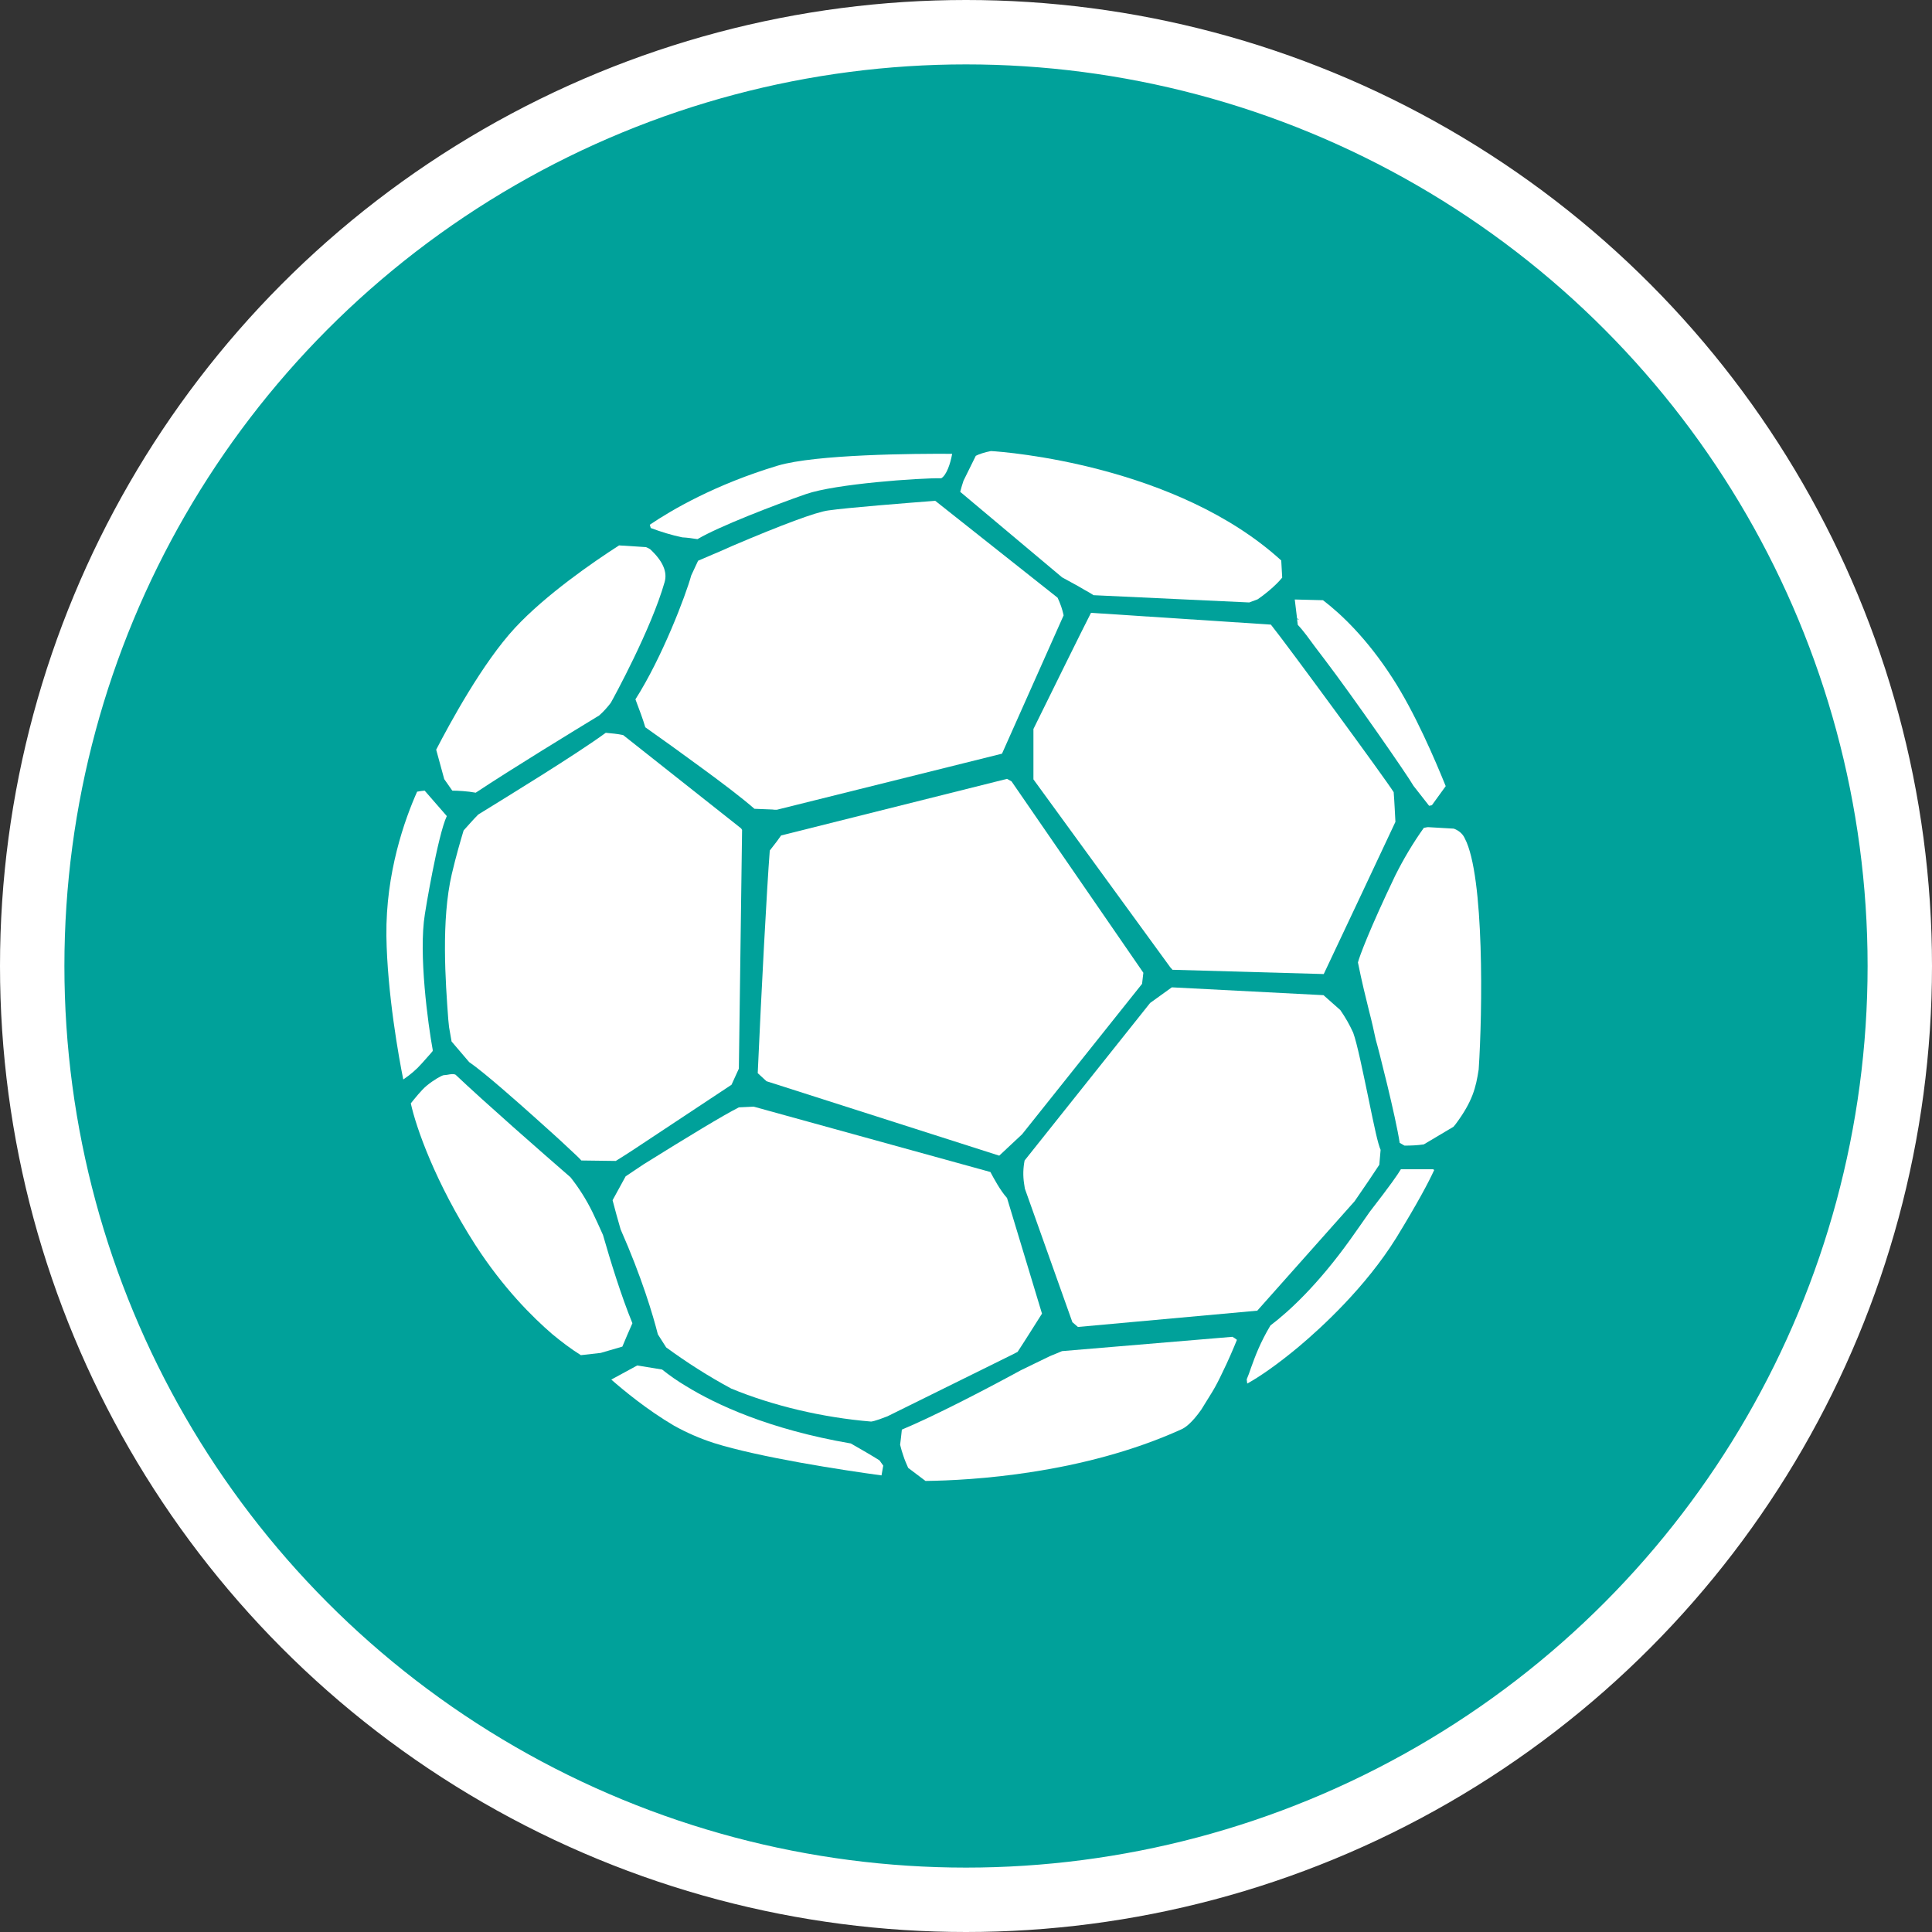 <?xml version="1.0" encoding="UTF-8" standalone="no"?>
<!-- Created with Inkscape (http://www.inkscape.org/) -->

<svg
   xmlns:dc="http://purl.org/dc/elements/1.1/"
   xmlns:cc="http://creativecommons.org/ns#"
   xmlns:rdf="http://www.w3.org/1999/02/22-rdf-syntax-ns#"
   xmlns:svg="http://www.w3.org/2000/svg"
   xmlns="http://www.w3.org/2000/svg"
   xmlns:xlink="http://www.w3.org/1999/xlink"
   xmlns:sodipodi="http://sodipodi.sourceforge.net/DTD/sodipodi-0.dtd"
   xmlns:inkscape="http://www.inkscape.org/namespaces/inkscape"
   width="30px"
   height="30px"
   version="1.1"
   id="svg8"
   inkscape:version="0.92.4 5da689c313, 2019-01-14"
   sodipodi:docname="container.svg">
  <rect width="100%" height="100%" fill="#333333" stroke="none"/>
  <defs
     id="defs2" />
  <sodipodi:namedview
     id="base"
     pagecolor="#ffffff"
     bordercolor="#666666"
     borderopacity="1.0"
     inkscape:pageopacity="0.0"
     inkscape:pageshadow="2"
     inkscape:zoom="13.049334"
     inkscape:cx="18.679046"
     inkscape:cy="12.165829"
     inkscape:document-units="px"
     inkscape:current-layer="layer1"
     showgrid="false"
     inkscape:snap-page="false"
     units="px"
     inkscape:window-width="1884"
     inkscape:window-height="1061"
     inkscape:window-x="0"
     inkscape:window-y="0"
     inkscape:window-maximized="1"
     fit-margin-top="0"
     fit-margin-left="0"
     fit-margin-right="0"
     fit-margin-bottom="0" />
    <circle
       style="color:#000000;clip-rule:nonzero;display:inline;overflow:visible;visibility:visible;opacity:1;isolation:auto;mix-blend-mode:normal;color-interpolation:sRGB;color-interpolation-filters:linearRGB;solid-color:#000000;solid-opacity:1;vector-effect:none;fill:#00a19a;fill-opacity:1;fill-rule:evenodd;stroke:#ffffff;stroke-width:1;stroke-linecap:butt;stroke-linejoin:miter;stroke-miterlimit:4;stroke-dasharray:none;stroke-dashoffset:0;stroke-opacity:1;marker:none;color-rendering:auto;image-rendering:auto;shape-rendering:auto;text-rendering:auto;enable-background:accumulate"
       id="path815"
       cx="15"
       cy="15"
       r="14.5" />
<g transform="translate(6,7)"><g id="surface1">
<path style=" stroke:none;fill-rule:nonzero;fill:#FFFFFF;fill-opacity:1;" d="M 10.742 2.102 C 10.805 2.141 10.871 2.176 10.918 2.203 C 10.941 2.219 10.965 2.23 10.98 2.242 L 13.398 2.355 L 13.531 2.305 C 13.617 2.246 13.801 2.105 13.91 1.969 L 13.895 1.703 C 12.27 0.223 9.617 0.016 9.387 0.004 C 9.285 0.023 9.195 0.055 9.152 0.078 L 8.961 0.465 C 8.941 0.523 8.926 0.578 8.91 0.637 L 10.492 1.965 C 10.52 1.98 10.633 2.043 10.742 2.102 Z M 10.742 2.102 "/>
<path style=" stroke:none;fill-rule:nonzero;fill:#FFFFFF;fill-opacity:1;" d="M 12.207 8.059 L 12.223 8.059 L 14.555 8.125 C 14.715 7.789 15.57 5.973 15.668 5.762 C 15.664 5.688 15.652 5.434 15.641 5.301 C 15.52 5.105 13.977 3 13.734 2.699 L 10.941 2.516 C 10.816 2.758 10.32 3.766 10.047 4.32 L 10.047 5.102 L 12.172 8.02 Z M 12.207 8.059 "/>
<path style=" stroke:none;fill-rule:nonzero;fill:#FFFFFF;fill-opacity:1;" d="M 1.023 5.277 C 1.102 5.277 1.262 5.285 1.387 5.309 C 1.941 4.941 2.906 4.352 3.305 4.109 C 3.371 4.051 3.43 3.984 3.484 3.914 C 3.531 3.832 4.113 2.766 4.32 2.039 C 4.367 1.879 4.289 1.707 4.094 1.527 C 4.074 1.516 4.055 1.504 4.031 1.496 L 3.613 1.469 C 3.207 1.73 2.477 2.234 2 2.746 C 1.492 3.293 0.984 4.234 0.773 4.641 L 0.898 5.098 Z M 1.023 5.277 "/>
<path style=" stroke:none;fill-rule:nonzero;fill:#FFFFFF;fill-opacity:1;" d="M 4.594 1.344 C 4.672 1.348 4.75 1.359 4.824 1.371 C 4.828 1.371 4.832 1.371 4.832 1.371 C 5.16 1.176 6.031 0.84 6.516 0.672 C 6.977 0.512 8.27 0.422 8.617 0.426 C 8.699 0.375 8.758 0.199 8.785 0.047 C 8.191 0.043 6.668 0.055 6.078 0.23 C 5.105 0.523 4.43 0.918 4.09 1.148 L 4.105 1.199 C 4.262 1.258 4.426 1.309 4.594 1.344 Z M 4.594 1.344 "/>
<path style=" stroke:none;fill-rule:nonzero;fill:#FFFFFF;fill-opacity:1;" d="M 3.406 4.379 C 2.941 4.719 1.875 5.371 1.426 5.648 C 1.344 5.73 1.254 5.836 1.199 5.895 C 1.152 6.051 1.082 6.289 1.016 6.57 C 0.848 7.289 0.918 8.254 0.961 8.832 C 0.965 8.871 0.969 8.914 0.973 8.949 C 0.988 9.043 1.004 9.117 1.012 9.172 L 1.285 9.492 C 1.52 9.652 2.074 10.145 2.305 10.352 C 2.492 10.52 2.684 10.691 2.824 10.824 C 2.93 10.922 2.992 10.98 3.027 11.02 L 3.562 11.027 C 3.645 10.977 3.734 10.918 3.832 10.855 L 5.359 9.844 L 5.473 9.594 L 5.523 5.887 C 5.52 5.879 5.512 5.871 5.508 5.863 L 3.676 4.414 C 3.586 4.395 3.496 4.387 3.406 4.379 Z M 3.406 4.379 "/>
<path style=" stroke:none;fill-rule:nonzero;fill:#FFFFFF;fill-opacity:1;" d="M 5.992 5.57 C 6.016 5.574 6.039 5.574 6.062 5.574 L 9.559 4.703 L 10.516 2.555 C 10.496 2.461 10.465 2.371 10.422 2.281 L 8.523 0.777 L 8.516 0.777 C 8.102 0.809 7.156 0.883 6.863 0.926 C 6.676 0.949 6.133 1.152 5.371 1.477 C 5.242 1.535 5.145 1.578 5.078 1.605 L 4.84 1.707 L 4.734 1.934 C 4.648 2.246 4.281 3.211 3.867 3.859 C 3.922 4.004 3.988 4.18 4.02 4.293 C 4.301 4.492 4.57 4.684 4.801 4.855 C 5.227 5.164 5.527 5.395 5.715 5.559 C 5.809 5.562 5.906 5.566 5.992 5.57 Z M 5.992 5.57 "/>
<path style=" stroke:none;fill-rule:nonzero;fill:#FFFFFF;fill-opacity:1;" d="M 14.176 2.617 L 14.141 2.617 L 14.152 2.703 C 14.242 2.797 14.324 2.914 14.422 3.047 C 14.469 3.109 14.516 3.172 14.57 3.242 C 15.004 3.812 15.859 5.043 15.949 5.203 L 16.191 5.512 L 16.234 5.504 L 16.449 5.207 C 16.281 4.793 15.969 4.062 15.621 3.527 C 15.223 2.91 14.82 2.531 14.543 2.32 L 14.105 2.309 L 14.141 2.605 Z M 14.176 2.617 "/>
<path style=" stroke:none;fill-rule:nonzero;fill:#FFFFFF;fill-opacity:1;" d="M 0.547 9.516 C 0.609 9.445 0.695 9.352 0.719 9.32 C 0.719 9.312 0.719 9.305 0.719 9.301 C 0.648 8.914 0.496 7.809 0.598 7.191 C 0.598 7.18 0.797 5.969 0.938 5.672 L 0.594 5.277 C 0.555 5.281 0.516 5.285 0.477 5.293 C 0.285 5.723 -0.012 6.551 0 7.535 C 0.012 8.418 0.195 9.434 0.262 9.762 C 0.367 9.691 0.465 9.609 0.547 9.516 Z M 0.547 9.516 "/>
<path style=" stroke:none;fill-rule:nonzero;fill:#FFFFFF;fill-opacity:1;" d="M 9.516 10.945 L 9.871 10.613 L 11.734 8.277 L 11.754 8.105 L 9.707 5.133 L 9.637 5.094 L 6.129 5.973 C 6.105 6.008 6.082 6.039 6.059 6.07 C 6.02 6.121 5.984 6.168 5.953 6.207 C 5.906 6.816 5.824 8.367 5.766 9.664 L 5.902 9.789 Z M 9.516 10.945 "/>
<path style=" stroke:none;fill-rule:nonzero;fill:#FFFFFF;fill-opacity:1;" d="M 9.801 13.992 C 9.887 13.863 10.078 13.559 10.18 13.398 L 9.637 11.602 C 9.535 11.492 9.422 11.281 9.379 11.199 L 5.703 10.184 L 5.473 10.195 C 5.227 10.32 4.691 10.645 3.996 11.078 L 3.715 11.266 L 3.512 11.637 C 3.551 11.789 3.594 11.941 3.637 12.09 C 3.965 12.832 4.141 13.426 4.215 13.719 L 4.344 13.922 C 4.664 14.156 5 14.371 5.355 14.562 C 6 14.828 6.773 15.012 7.527 15.074 C 7.527 15.074 7.574 15.074 7.781 14.992 L 9.742 14.023 Z M 9.801 13.992 "/>
<path style=" stroke:none;fill-rule:nonzero;fill:#FFFFFF;fill-opacity:1;" d="M 15.754 11.156 L 15.75 11.16 C 15.707 11.234 15.594 11.398 15.27 11.816 C 15.164 11.969 15.062 12.113 14.965 12.25 C 14.461 12.953 14.016 13.363 13.727 13.582 C 13.566 13.852 13.488 14.066 13.426 14.238 C 13.406 14.301 13.383 14.359 13.359 14.418 C 13.363 14.441 13.363 14.465 13.367 14.484 C 13.551 14.383 13.832 14.191 14.164 13.914 C 14.527 13.609 15.203 12.988 15.68 12.223 C 16.02 11.668 16.188 11.348 16.27 11.168 L 16.254 11.156 Z M 15.754 11.156 "/>
<path style=" stroke:none;fill-rule:nonzero;fill:#FFFFFF;fill-opacity:1;" d="M 3.82 13.547 C 3.648 13.129 3.477 12.574 3.363 12.176 C 3.309 12.055 3.254 11.934 3.199 11.82 C 3.105 11.629 2.992 11.449 2.859 11.281 C 2.387 10.871 1.535 10.125 1.074 9.688 C 1.039 9.672 0.996 9.68 0.953 9.688 C 0.93 9.691 0.91 9.695 0.891 9.695 C 0.859 9.699 0.738 9.766 0.625 9.859 C 0.543 9.926 0.43 10.07 0.379 10.133 C 0.461 10.508 0.758 11.359 1.379 12.328 C 1.816 13.004 2.27 13.453 2.574 13.715 C 2.715 13.832 2.863 13.945 3.02 14.043 L 3.328 14.008 L 3.664 13.91 C 3.707 13.805 3.773 13.652 3.82 13.547 Z M 3.82 13.547 "/>
<path style=" stroke:none;fill-rule:nonzero;fill:#FFFFFF;fill-opacity:1;" d="M 16.746 6.02 C 16.715 5.949 16.652 5.895 16.574 5.867 L 16.176 5.844 C 16.156 5.844 16.133 5.852 16.109 5.855 C 15.941 6.09 15.793 6.34 15.664 6.598 C 15.266 7.43 15.109 7.852 15.086 7.945 C 15.148 8.254 15.207 8.488 15.258 8.695 C 15.301 8.859 15.332 9 15.363 9.145 C 15.398 9.258 15.676 10.352 15.734 10.746 L 15.809 10.789 C 15.91 10.789 16.012 10.785 16.109 10.77 L 16.57 10.496 C 16.582 10.484 16.59 10.469 16.602 10.457 C 16.867 10.102 16.918 9.887 16.961 9.605 C 17.02 8.723 17.051 6.602 16.746 6.02 Z M 16.746 6.02 "/>
<path style=" stroke:none;fill-rule:nonzero;fill:#FFFFFF;fill-opacity:1;" d="M 15.035 11.652 C 15.199 11.414 15.332 11.219 15.418 11.086 L 15.438 10.855 C 15.395 10.758 15.344 10.516 15.246 10.039 C 15.164 9.648 15.074 9.203 15.012 9.035 C 14.957 8.914 14.891 8.797 14.812 8.684 C 14.719 8.602 14.621 8.516 14.551 8.453 L 12.211 8.332 L 12.195 8.332 L 11.859 8.574 L 9.91 11.02 C 9.887 11.137 9.883 11.258 9.902 11.379 C 9.906 11.406 9.91 11.434 9.914 11.457 L 10.652 13.531 L 10.738 13.605 L 13.523 13.352 Z M 15.035 11.652 "/>
<path style=" stroke:none;fill-rule:nonzero;fill:#FFFFFF;fill-opacity:1;" d="M 7.211 15.414 C 5.938 15.195 5.117 14.809 4.652 14.523 C 4.52 14.445 4.398 14.359 4.281 14.266 L 3.895 14.203 L 3.492 14.422 C 3.684 14.59 4.047 14.891 4.465 15.137 C 4.66 15.246 4.867 15.336 5.082 15.406 C 5.789 15.629 7.082 15.828 7.688 15.91 L 7.715 15.758 C 7.695 15.73 7.676 15.703 7.656 15.676 C 7.539 15.602 7.355 15.496 7.211 15.414 Z M 7.211 15.414 "/>
<path style=" stroke:none;fill-rule:nonzero;fill:#FFFFFF;fill-opacity:1;" d="M 10.492 13.98 L 10.301 14.059 L 9.852 14.277 C 9.285 14.586 8.508 14.988 8.004 15.199 C 7.996 15.27 7.988 15.355 7.977 15.434 C 7.992 15.496 8.008 15.551 8.027 15.605 C 8.047 15.668 8.074 15.73 8.102 15.793 L 8.371 15.996 C 9.074 15.988 10.809 15.891 12.344 15.195 C 12.406 15.168 12.508 15.094 12.652 14.891 L 12.824 14.613 C 12.879 14.523 12.93 14.422 12.98 14.316 C 13.074 14.125 13.152 13.941 13.207 13.805 C 13.188 13.789 13.164 13.773 13.137 13.758 Z M 10.492 13.98 "/>
</g>
</g>
</svg>
